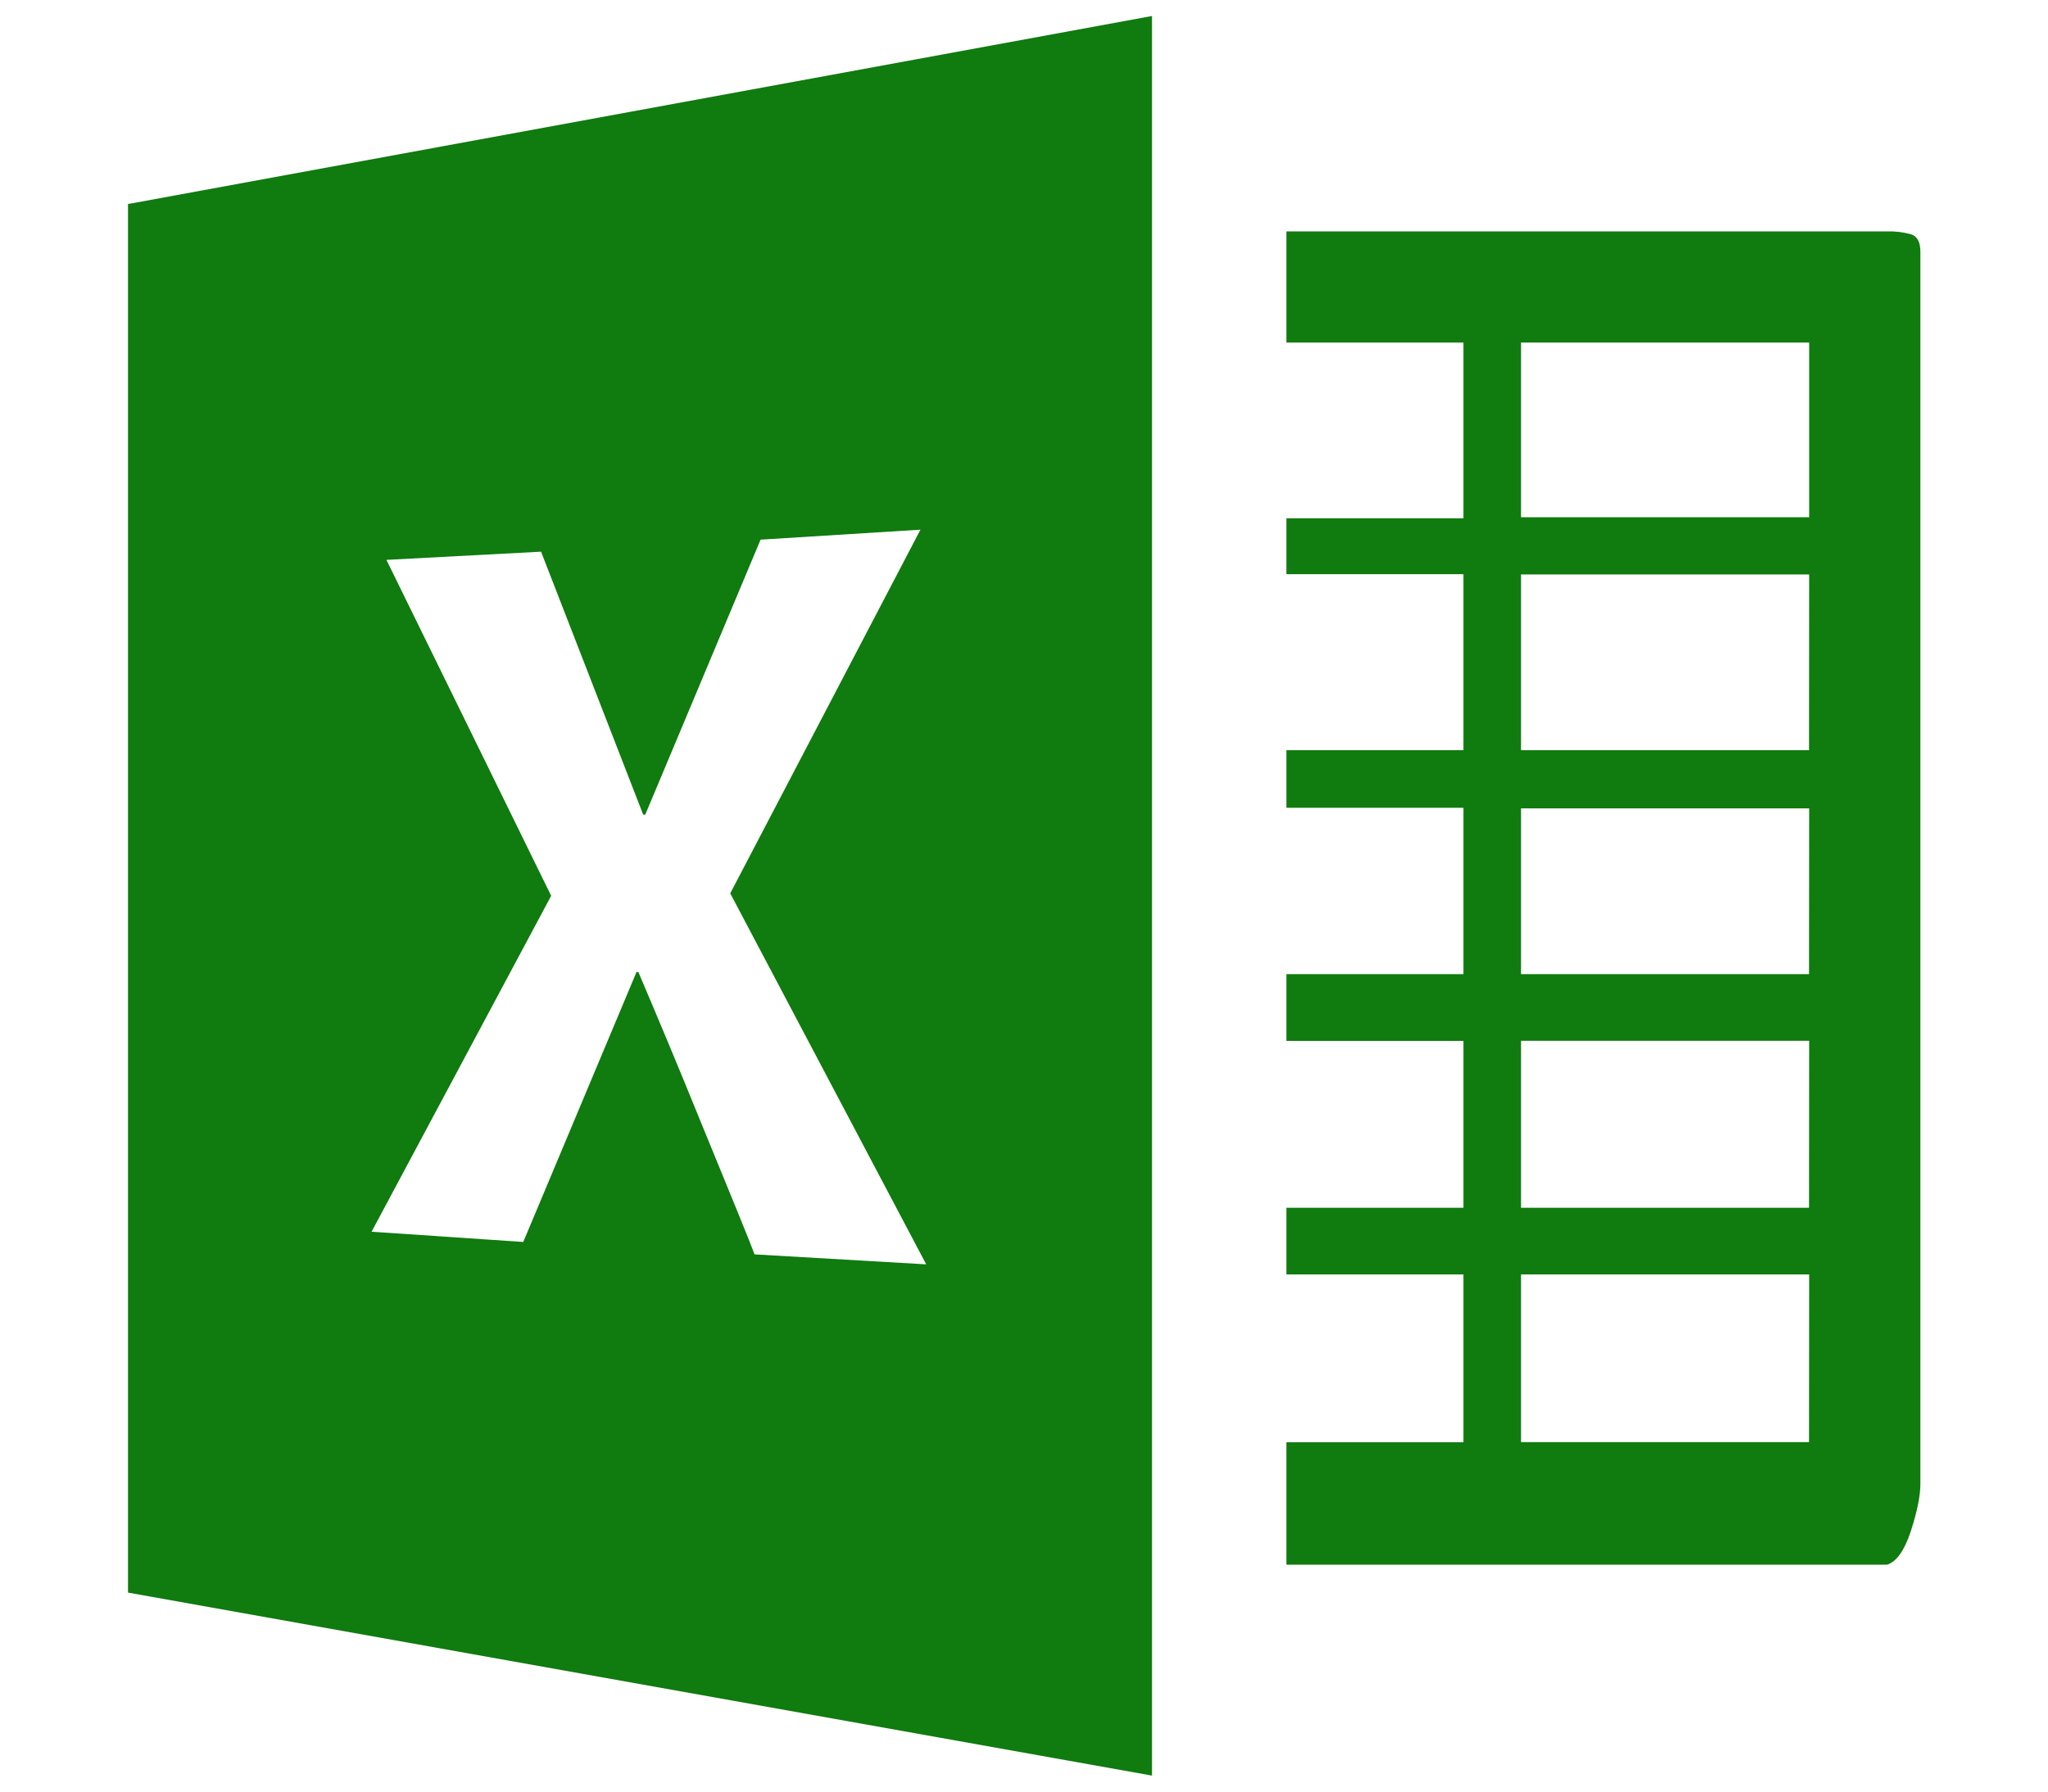 ﻿<?xml version="1.0" encoding="utf-8"?>
<svg version="1.1" xmlns:xlink="http://www.w3.org/1999/xlink" width="16px" height="14px" xmlns="http://www.w3.org/2000/svg">
  <g transform="matrix(1 0 0 1 -870 -28 )">
    <path d="M 14.928 1.83  C 14.867 1.814  14.805 1.806  14.742 1.808  L 10.05 1.808  L 10.05 2.677  L 11.433 2.677  L 11.433 4.05  L 10.05 4.05  L 10.05 4.487  L 11.433 4.487  L 11.433 5.862  L 10.05 5.862  L 10.05 6.312  L 11.433 6.312  L 11.433 7.612  L 10.05 7.612  L 10.05 8.134  L 11.433 8.134  L 11.433 9.438  L 10.05 9.438  L 10.05 9.959  L 11.433 9.959  L 11.433 11.27  L 10.05 11.27  L 10.05 12.227  L 14.742 12.227  C 14.816 12.205  14.878 12.117  14.928 11.966  C 14.978 11.812  15.003 11.689  15.003 11.594  L 15.003 1.966  C 15.003 1.891  14.978 1.845  14.928 1.83  Z M 14.134 9.959  L 14.133 11.269  L 11.883 11.269  L 11.883 9.959  L 14.134 9.959  Z M 14.134 8.133  L 14.133 9.438  L 11.883 9.438  L 11.883 8.133  L 14.134 8.133  Z M 14.134 6.317  L 14.133 7.612  L 11.883 7.612  L 11.883 6.317  L 14.134 6.317  Z M 14.134 4.489  L 14.133 5.862  L 11.883 5.862  L 11.883 4.489  L 14.134 4.489  Z M 14.134 4.052  L 14.133 4.042  L 11.883 4.042  L 11.883 2.677  L 14.134 2.677  L 14.134 4.052  Z M 0.997 1.595  L 1 1.591  L 1 12.445  L 9 13.875  L 9 0.125  L 0.997 1.595  Z M 7.236 9.88  L 5.895 9.802  C 5.864 9.716  5.716 9.355  5.453 8.714  C 5.302 8.341  5.145 7.967  4.987 7.595  L 4.973 7.595  L 4.088 9.705  L 2.903 9.625  L 4.306 7  L 3.019 4.375  L 4.227 4.311  L 5.025 6.366  L 5.041 6.366  L 5.942 4.217  L 7.191 4.139  L 5.705 6.981  L 7.236 9.88  Z " fill-rule="nonzero" fill="#107b0f" stroke="none" transform="matrix(1 0 0 1 870 28 )" />
  </g>
</svg>